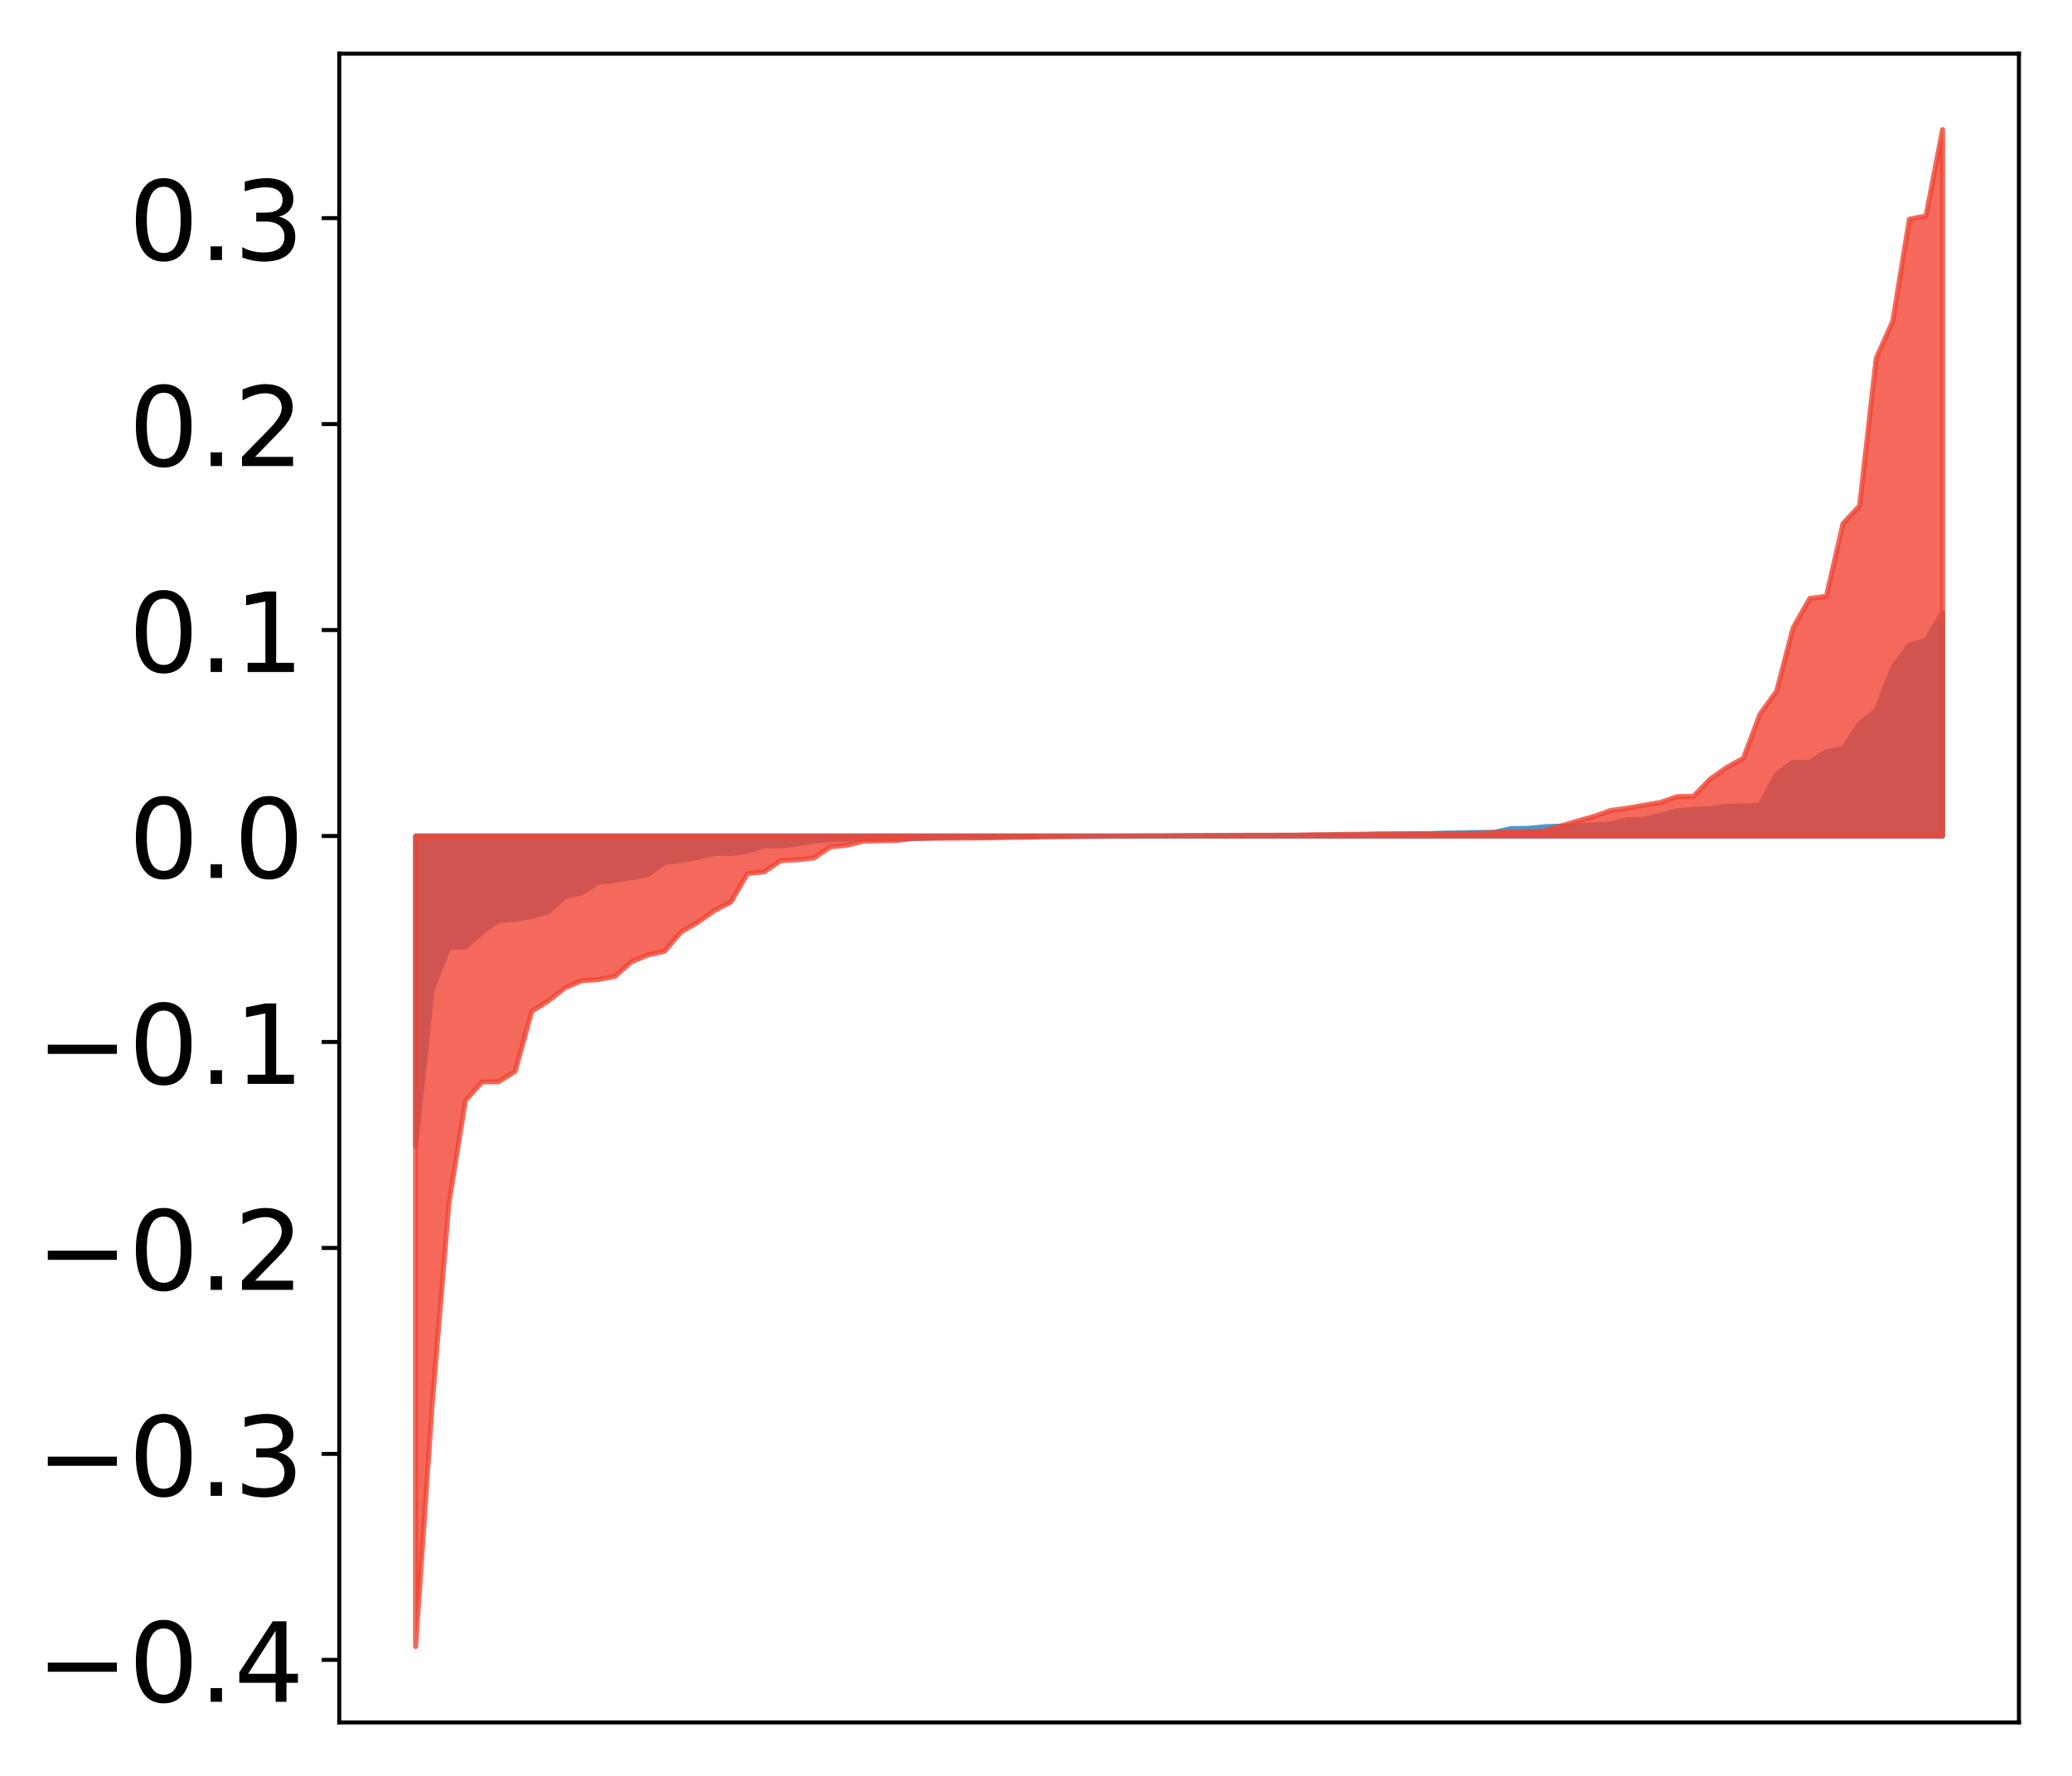 <?xml version="1.0" encoding="utf-8" standalone="no"?>
<!DOCTYPE svg PUBLIC "-//W3C//DTD SVG 1.1//EN"
  "http://www.w3.org/Graphics/SVG/1.1/DTD/svg11.dtd">
<!-- Created with matplotlib (http://matplotlib.org/) -->
<svg height="354pt" version="1.1" viewBox="0 0 413 354" width="413pt" xmlns="http://www.w3.org/2000/svg" xmlns:xlink="http://www.w3.org/1999/xlink">
 <defs>
  <style type="text/css">
*{stroke-linecap:butt;stroke-linejoin:round;}
  </style>
 </defs>
 <g id="figure_1">
  <g id="patch_1">
   <path d="M 0 354.04 
L 413.122 354.04 
L 413.122 0 
L 0 0 
z
" style="fill:#ffffff;"/>
  </g>
  <g id="axes_1">
   <g id="patch_2">
    <path d="M 67.622 343.34 
L 402.422 343.34 
L 402.422 10.7 
L 67.622 10.7 
z
" style="fill:#ffffff;"/>
   </g>
   <g id="PolyCollection_1">
    <defs>
     <path d="M 82.84 -125.591 
L 82.84 -187.392 
L 86.149 -187.392 
L 89.457 -187.392 
L 92.765 -187.392 
L 96.074 -187.392 
L 99.382 -187.392 
L 102.69 -187.392 
L 105.998 -187.392 
L 109.307 -187.392 
L 112.615 -187.392 
L 115.923 -187.392 
L 119.232 -187.392 
L 122.54 -187.392 
L 125.848 -187.392 
L 129.157 -187.392 
L 132.465 -187.392 
L 135.773 -187.392 
L 139.081 -187.392 
L 142.39 -187.392 
L 145.698 -187.392 
L 149.006 -187.392 
L 152.315 -187.392 
L 155.623 -187.392 
L 158.931 -187.392 
L 162.24 -187.392 
L 165.548 -187.392 
L 168.856 -187.392 
L 172.164 -187.392 
L 175.473 -187.392 
L 178.781 -187.392 
L 182.089 -187.392 
L 185.398 -187.392 
L 188.706 -187.392 
L 192.014 -187.392 
L 195.323 -187.392 
L 198.631 -187.392 
L 201.939 -187.392 
L 205.247 -187.392 
L 208.556 -187.392 
L 211.864 -187.392 
L 215.172 -187.392 
L 218.481 -187.392 
L 221.789 -187.392 
L 225.097 -187.392 
L 228.406 -187.392 
L 231.714 -187.392 
L 235.022 -187.392 
L 238.33 -187.392 
L 241.639 -187.392 
L 244.947 -187.392 
L 248.255 -187.392 
L 251.564 -187.392 
L 254.872 -187.392 
L 258.18 -187.392 
L 261.489 -187.392 
L 264.797 -187.392 
L 268.105 -187.392 
L 271.413 -187.392 
L 274.722 -187.392 
L 278.03 -187.392 
L 281.338 -187.392 
L 284.647 -187.392 
L 287.955 -187.392 
L 291.263 -187.392 
L 294.572 -187.392 
L 297.88 -187.392 
L 301.188 -187.392 
L 304.496 -187.392 
L 307.805 -187.392 
L 311.113 -187.392 
L 314.421 -187.392 
L 317.73 -187.392 
L 321.038 -187.392 
L 324.346 -187.392 
L 327.655 -187.392 
L 330.963 -187.392 
L 334.271 -187.392 
L 337.579 -187.392 
L 340.888 -187.392 
L 344.196 -187.392 
L 347.504 -187.392 
L 350.813 -187.392 
L 354.121 -187.392 
L 357.429 -187.392 
L 360.738 -187.392 
L 364.046 -187.392 
L 367.354 -187.392 
L 370.663 -187.392 
L 373.971 -187.392 
L 377.279 -187.392 
L 380.587 -187.392 
L 383.896 -187.392 
L 387.204 -187.392 
L 387.204 -231.958 
L 387.204 -231.958 
L 383.896 -226.376 
L 380.587 -225.448 
L 377.279 -220.994 
L 373.971 -212.419 
L 370.663 -209.794 
L 367.354 -204.821 
L 364.046 -204.182 
L 360.738 -202.104 
L 357.429 -202.093 
L 354.121 -199.688 
L 350.813 -193.491 
L 347.504 -193.399 
L 344.196 -193.311 
L 340.888 -192.825 
L 337.579 -192.712 
L 334.271 -192.432 
L 330.963 -191.499 
L 327.655 -190.727 
L 324.346 -190.629 
L 321.038 -189.749 
L 317.73 -189.58 
L 314.421 -189.458 
L 311.113 -189.373 
L 307.805 -189.232 
L 304.496 -188.911 
L 301.188 -188.883 
L 297.88 -188.125 
L 294.572 -188.108 
L 291.263 -188.007 
L 287.955 -187.971 
L 284.647 -187.842 
L 281.338 -187.816 
L 278.03 -187.744 
L 274.722 -187.711 
L 271.413 -187.63 
L 268.105 -187.583 
L 264.797 -187.574 
L 261.489 -187.547 
L 258.18 -187.513 
L 254.872 -187.511 
L 251.564 -187.49 
L 248.255 -187.463 
L 244.947 -187.45 
L 241.639 -187.439 
L 238.33 -187.426 
L 235.022 -187.418 
L 231.714 -187.409 
L 228.406 -187.406 
L 225.097 -187.394 
L 221.789 -187.389 
L 218.481 -187.355 
L 215.172 -187.34 
L 211.864 -187.326 
L 208.556 -187.31 
L 205.247 -187.285 
L 201.939 -187.281 
L 198.631 -187.255 
L 195.323 -187.203 
L 192.014 -187.201 
L 188.706 -187.103 
L 185.398 -187.003 
L 182.089 -186.894 
L 178.781 -186.847 
L 175.473 -186.792 
L 172.164 -186.787 
L 168.856 -186.744 
L 165.548 -186.702 
L 162.24 -186.437 
L 158.931 -185.8 
L 155.623 -185.454 
L 152.315 -185.426 
L 149.006 -184.323 
L 145.698 -183.928 
L 142.39 -183.889 
L 139.081 -183.138 
L 135.773 -182.493 
L 132.465 -182.154 
L 129.157 -179.693 
L 125.848 -179.087 
L 122.54 -178.55 
L 119.232 -178.188 
L 115.923 -176.043 
L 112.615 -175.399 
L 109.307 -172.348 
L 105.998 -171.356 
L 102.69 -170.792 
L 99.382 -170.562 
L 96.074 -168.245 
L 92.765 -165.277 
L 89.457 -165.222 
L 86.149 -156.771 
L 82.84 -125.591 
z
" id="m9b4d6d9738" style="stroke:#4a98c9;"/>
    </defs>
    <g clip-path="url(#p9895d3d92c)">
     <use style="fill:#4a98c9;stroke:#4a98c9;" x="0" xlink:href="#m9b4d6d9738" y="354.04"/>
    </g>
   </g>
   <g id="PolyCollection_2">
    <defs>
     <path d="M 82.84 -25.82 
L 82.84 -187.392 
L 86.149 -187.392 
L 89.457 -187.392 
L 92.765 -187.392 
L 96.074 -187.392 
L 99.382 -187.392 
L 102.69 -187.392 
L 105.998 -187.392 
L 109.307 -187.392 
L 112.615 -187.392 
L 115.923 -187.392 
L 119.232 -187.392 
L 122.54 -187.392 
L 125.848 -187.392 
L 129.157 -187.392 
L 132.465 -187.392 
L 135.773 -187.392 
L 139.081 -187.392 
L 142.39 -187.392 
L 145.698 -187.392 
L 149.006 -187.392 
L 152.315 -187.392 
L 155.623 -187.392 
L 158.931 -187.392 
L 162.24 -187.392 
L 165.548 -187.392 
L 168.856 -187.392 
L 172.164 -187.392 
L 175.473 -187.392 
L 178.781 -187.392 
L 182.089 -187.392 
L 185.398 -187.392 
L 188.706 -187.392 
L 192.014 -187.392 
L 195.323 -187.392 
L 198.631 -187.392 
L 201.939 -187.392 
L 205.247 -187.392 
L 208.556 -187.392 
L 211.864 -187.392 
L 215.172 -187.392 
L 218.481 -187.392 
L 221.789 -187.392 
L 225.097 -187.392 
L 228.406 -187.392 
L 231.714 -187.392 
L 235.022 -187.392 
L 238.33 -187.392 
L 241.639 -187.392 
L 244.947 -187.392 
L 248.255 -187.392 
L 251.564 -187.392 
L 254.872 -187.392 
L 258.18 -187.392 
L 261.489 -187.392 
L 264.797 -187.392 
L 268.105 -187.392 
L 271.413 -187.392 
L 274.722 -187.392 
L 278.03 -187.392 
L 281.338 -187.392 
L 284.647 -187.392 
L 287.955 -187.392 
L 291.263 -187.392 
L 294.572 -187.392 
L 297.88 -187.392 
L 301.188 -187.392 
L 304.496 -187.392 
L 307.805 -187.392 
L 311.113 -187.392 
L 314.421 -187.392 
L 317.73 -187.392 
L 321.038 -187.392 
L 324.346 -187.392 
L 327.655 -187.392 
L 330.963 -187.392 
L 334.271 -187.392 
L 337.579 -187.392 
L 340.888 -187.392 
L 344.196 -187.392 
L 347.504 -187.392 
L 350.813 -187.392 
L 354.121 -187.392 
L 357.429 -187.392 
L 360.738 -187.392 
L 364.046 -187.392 
L 367.354 -187.392 
L 370.663 -187.392 
L 373.971 -187.392 
L 377.279 -187.392 
L 380.587 -187.392 
L 383.896 -187.392 
L 387.204 -187.392 
L 387.204 -328.22 
L 387.204 -328.22 
L 383.896 -310.989 
L 380.587 -310.363 
L 377.279 -290.034 
L 373.971 -282.628 
L 370.663 -253.196 
L 367.354 -249.68 
L 364.046 -235.18 
L 360.738 -234.749 
L 357.429 -228.946 
L 354.121 -216.258 
L 350.813 -211.695 
L 347.504 -202.893 
L 344.196 -201.068 
L 340.888 -198.75 
L 337.579 -195.313 
L 334.271 -195.24 
L 330.963 -194.083 
L 327.655 -193.522 
L 324.346 -192.926 
L 321.038 -192.488 
L 317.73 -191.293 
L 314.421 -190.379 
L 311.113 -189.366 
L 307.805 -188.4 
L 304.496 -188.294 
L 301.188 -188.253 
L 297.88 -188.061 
L 294.572 -187.883 
L 291.263 -187.854 
L 287.955 -187.842 
L 284.647 -187.84 
L 281.338 -187.839 
L 278.03 -187.829 
L 274.722 -187.819 
L 271.413 -187.745 
L 268.105 -187.72 
L 264.797 -187.653 
L 261.489 -187.625 
L 258.18 -187.563 
L 254.872 -187.554 
L 251.564 -187.531 
L 248.255 -187.531 
L 244.947 -187.519 
L 241.639 -187.515 
L 238.33 -187.469 
L 235.022 -187.454 
L 231.714 -187.416 
L 228.406 -187.408 
L 225.097 -187.386 
L 221.789 -187.374 
L 218.481 -187.332 
L 215.172 -187.307 
L 211.864 -187.274 
L 208.556 -187.247 
L 205.247 -187.149 
L 201.939 -187.131 
L 198.631 -187.053 
L 195.323 -187.008 
L 192.014 -186.983 
L 188.706 -186.96 
L 185.398 -186.94 
L 182.089 -186.914 
L 178.781 -186.502 
L 175.473 -186.442 
L 172.164 -186.366 
L 168.856 -185.568 
L 165.548 -185.243 
L 162.24 -183.016 
L 158.931 -182.651 
L 155.623 -182.49 
L 152.315 -180.241 
L 149.006 -179.904 
L 145.698 -174.255 
L 142.39 -172.521 
L 139.081 -170.196 
L 135.773 -168.277 
L 132.465 -164.426 
L 129.157 -163.672 
L 125.848 -162.301 
L 122.54 -159.388 
L 119.232 -158.769 
L 115.923 -158.535 
L 112.615 -157.12 
L 109.307 -154.536 
L 105.998 -152.467 
L 102.69 -140.473 
L 99.382 -138.408 
L 96.074 -138.373 
L 92.765 -134.648 
L 89.457 -114.008 
L 86.149 -74.09 
L 82.84 -25.82 
z
" id="m4c52285fd1" style="stroke:#f14432;stroke-opacity:0.8;"/>
    </defs>
    <g clip-path="url(#p9895d3d92c)">
     <use style="fill:#f14432;fill-opacity:0.8;stroke:#f14432;stroke-opacity:0.8;" x="0" xlink:href="#m4c52285fd1" y="354.04"/>
    </g>
   </g>
   <g id="matplotlib.axis_1"/>
   <g id="matplotlib.axis_2">
    <g id="ytick_1">
     <g id="line2d_1">
      <defs>
       <path d="M 0 0 
L -3.5 0 
" id="mdd470d519e" style="stroke:#000000;stroke-width:0.8;"/>
      </defs>
      <g>
       <use style="stroke:#000000;stroke-width:0.8;" x="67.622" xlink:href="#mdd470d519e" y="330.872"/>
      </g>
     </g>
     <g id="text_1">
      <!-- −0.4 -->
      <defs>
       <path d="M 10.594 35.5 
L 73.188 35.5 
L 73.188 27.203 
L 10.594 27.203 
z
" id="DejaVuSans-2212"/>
       <path d="M 31.781 66.406 
Q 24.172 66.406 20.328 58.906 
Q 16.5 51.422 16.5 36.375 
Q 16.5 21.391 20.328 13.891 
Q 24.172 6.391 31.781 6.391 
Q 39.453 6.391 43.281 13.891 
Q 47.125 21.391 47.125 36.375 
Q 47.125 51.422 43.281 58.906 
Q 39.453 66.406 31.781 66.406 
z
M 31.781 74.219 
Q 44.047 74.219 50.516 64.516 
Q 56.984 54.828 56.984 36.375 
Q 56.984 17.969 50.516 8.266 
Q 44.047 -1.422 31.781 -1.422 
Q 19.531 -1.422 13.062 8.266 
Q 6.594 17.969 6.594 36.375 
Q 6.594 54.828 13.062 64.516 
Q 19.531 74.219 31.781 74.219 
z
" id="DejaVuSans-30"/>
       <path d="M 10.688 12.406 
L 21 12.406 
L 21 0 
L 10.688 0 
z
" id="DejaVuSans-2e"/>
       <path d="M 37.797 64.312 
L 12.891 25.391 
L 37.797 25.391 
z
M 35.203 72.906 
L 47.609 72.906 
L 47.609 25.391 
L 58.016 25.391 
L 58.016 17.188 
L 47.609 17.188 
L 47.609 0 
L 37.797 0 
L 37.797 17.188 
L 4.891 17.188 
L 4.891 26.703 
z
" id="DejaVuSans-34"/>
      </defs>
      <g transform="translate(7.2 339.23)scale(0.22 -0.22)">
       <use xlink:href="#DejaVuSans-2212"/>
       <use x="83.789" xlink:href="#DejaVuSans-30"/>
       <use x="147.412" xlink:href="#DejaVuSans-2e"/>
       <use x="179.199" xlink:href="#DejaVuSans-34"/>
      </g>
     </g>
    </g>
    <g id="ytick_2">
     <g id="line2d_2">
      <g>
       <use style="stroke:#000000;stroke-width:0.8;" x="67.622" xlink:href="#mdd470d519e" y="289.816"/>
      </g>
     </g>
     <g id="text_2">
      <!-- −0.3 -->
      <defs>
       <path d="M 40.578 39.312 
Q 47.656 37.797 51.625 33 
Q 55.609 28.219 55.609 21.188 
Q 55.609 10.406 48.188 4.484 
Q 40.766 -1.422 27.094 -1.422 
Q 22.516 -1.422 17.656 -0.516 
Q 12.797 0.391 7.625 2.203 
L 7.625 11.719 
Q 11.719 9.328 16.594 8.109 
Q 21.484 6.891 26.812 6.891 
Q 36.078 6.891 40.938 10.547 
Q 45.797 14.203 45.797 21.188 
Q 45.797 27.641 41.281 31.266 
Q 36.766 34.906 28.719 34.906 
L 20.219 34.906 
L 20.219 43.016 
L 29.109 43.016 
Q 36.375 43.016 40.234 45.922 
Q 44.094 48.828 44.094 54.297 
Q 44.094 59.906 40.109 62.906 
Q 36.141 65.922 28.719 65.922 
Q 24.656 65.922 20.016 65.031 
Q 15.375 64.156 9.812 62.312 
L 9.812 71.094 
Q 15.438 72.656 20.344 73.438 
Q 25.25 74.219 29.594 74.219 
Q 40.828 74.219 47.359 69.109 
Q 53.906 64.016 53.906 55.328 
Q 53.906 49.266 50.438 45.094 
Q 46.969 40.922 40.578 39.312 
z
" id="DejaVuSans-33"/>
      </defs>
      <g transform="translate(7.2 298.174)scale(0.22 -0.22)">
       <use xlink:href="#DejaVuSans-2212"/>
       <use x="83.789" xlink:href="#DejaVuSans-30"/>
       <use x="147.412" xlink:href="#DejaVuSans-2e"/>
       <use x="179.199" xlink:href="#DejaVuSans-33"/>
      </g>
     </g>
    </g>
    <g id="ytick_3">
     <g id="line2d_3">
      <g>
       <use style="stroke:#000000;stroke-width:0.8;" x="67.622" xlink:href="#mdd470d519e" y="248.76"/>
      </g>
     </g>
     <g id="text_3">
      <!-- −0.2 -->
      <defs>
       <path d="M 19.188 8.297 
L 53.609 8.297 
L 53.609 0 
L 7.328 0 
L 7.328 8.297 
Q 12.938 14.109 22.625 23.891 
Q 32.328 33.688 34.812 36.531 
Q 39.547 41.844 41.422 45.531 
Q 43.312 49.219 43.312 52.781 
Q 43.312 58.594 39.234 62.25 
Q 35.156 65.922 28.609 65.922 
Q 23.969 65.922 18.812 64.312 
Q 13.672 62.703 7.812 59.422 
L 7.812 69.391 
Q 13.766 71.781 18.938 73 
Q 24.125 74.219 28.422 74.219 
Q 39.75 74.219 46.484 68.547 
Q 53.219 62.891 53.219 53.422 
Q 53.219 48.922 51.531 44.891 
Q 49.859 40.875 45.406 35.406 
Q 44.188 33.984 37.641 27.219 
Q 31.109 20.453 19.188 8.297 
z
" id="DejaVuSans-32"/>
      </defs>
      <g transform="translate(7.2 257.118)scale(0.22 -0.22)">
       <use xlink:href="#DejaVuSans-2212"/>
       <use x="83.789" xlink:href="#DejaVuSans-30"/>
       <use x="147.412" xlink:href="#DejaVuSans-2e"/>
       <use x="179.199" xlink:href="#DejaVuSans-32"/>
      </g>
     </g>
    </g>
    <g id="ytick_4">
     <g id="line2d_4">
      <g>
       <use style="stroke:#000000;stroke-width:0.8;" x="67.622" xlink:href="#mdd470d519e" y="207.704"/>
      </g>
     </g>
     <g id="text_4">
      <!-- −0.1 -->
      <defs>
       <path d="M 12.406 8.297 
L 28.516 8.297 
L 28.516 63.922 
L 10.984 60.406 
L 10.984 69.391 
L 28.422 72.906 
L 38.281 72.906 
L 38.281 8.297 
L 54.391 8.297 
L 54.391 0 
L 12.406 0 
z
" id="DejaVuSans-31"/>
      </defs>
      <g transform="translate(7.2 216.062)scale(0.22 -0.22)">
       <use xlink:href="#DejaVuSans-2212"/>
       <use x="83.789" xlink:href="#DejaVuSans-30"/>
       <use x="147.412" xlink:href="#DejaVuSans-2e"/>
       <use x="179.199" xlink:href="#DejaVuSans-31"/>
      </g>
     </g>
    </g>
    <g id="ytick_5">
     <g id="line2d_5">
      <g>
       <use style="stroke:#000000;stroke-width:0.8;" x="67.622" xlink:href="#mdd470d519e" y="166.648"/>
      </g>
     </g>
     <g id="text_5">
      <!-- 0.0 -->
      <g transform="translate(25.635 175.006)scale(0.22 -0.22)">
       <use xlink:href="#DejaVuSans-30"/>
       <use x="63.623" xlink:href="#DejaVuSans-2e"/>
       <use x="95.41" xlink:href="#DejaVuSans-30"/>
      </g>
     </g>
    </g>
    <g id="ytick_6">
     <g id="line2d_6">
      <g>
       <use style="stroke:#000000;stroke-width:0.8;" x="67.622" xlink:href="#mdd470d519e" y="125.592"/>
      </g>
     </g>
     <g id="text_6">
      <!-- 0.1 -->
      <g transform="translate(25.635 133.951)scale(0.22 -0.22)">
       <use xlink:href="#DejaVuSans-30"/>
       <use x="63.623" xlink:href="#DejaVuSans-2e"/>
       <use x="95.41" xlink:href="#DejaVuSans-31"/>
      </g>
     </g>
    </g>
    <g id="ytick_7">
     <g id="line2d_7">
      <g>
       <use style="stroke:#000000;stroke-width:0.8;" x="67.622" xlink:href="#mdd470d519e" y="84.536"/>
      </g>
     </g>
     <g id="text_7">
      <!-- 0.2 -->
      <g transform="translate(25.635 92.895)scale(0.22 -0.22)">
       <use xlink:href="#DejaVuSans-30"/>
       <use x="63.623" xlink:href="#DejaVuSans-2e"/>
       <use x="95.41" xlink:href="#DejaVuSans-32"/>
      </g>
     </g>
    </g>
    <g id="ytick_8">
     <g id="line2d_8">
      <g>
       <use style="stroke:#000000;stroke-width:0.8;" x="67.622" xlink:href="#mdd470d519e" y="43.481"/>
      </g>
     </g>
     <g id="text_8">
      <!-- 0.3 -->
      <g transform="translate(25.635 51.839)scale(0.22 -0.22)">
       <use xlink:href="#DejaVuSans-30"/>
       <use x="63.623" xlink:href="#DejaVuSans-2e"/>
       <use x="95.41" xlink:href="#DejaVuSans-33"/>
      </g>
     </g>
    </g>
   </g>
   <g id="patch_3">
    <path d="M 67.622 343.34 
L 67.622 10.7 
" style="fill:none;stroke:#000000;stroke-linecap:square;stroke-linejoin:miter;stroke-width:0.8;"/>
   </g>
   <g id="patch_4">
    <path d="M 402.422 343.34 
L 402.422 10.7 
" style="fill:none;stroke:#000000;stroke-linecap:square;stroke-linejoin:miter;stroke-width:0.8;"/>
   </g>
   <g id="patch_5">
    <path d="M 67.622 343.34 
L 402.422 343.34 
" style="fill:none;stroke:#000000;stroke-linecap:square;stroke-linejoin:miter;stroke-width:0.8;"/>
   </g>
   <g id="patch_6">
    <path d="M 67.622 10.7 
L 402.422 10.7 
" style="fill:none;stroke:#000000;stroke-linecap:square;stroke-linejoin:miter;stroke-width:0.8;"/>
   </g>
  </g>
 </g>
 <defs>
  <clipPath id="p9895d3d92c">
   <rect height="332.64" width="334.8" x="67.622" y="10.7"/>
  </clipPath>
 </defs>
</svg>
